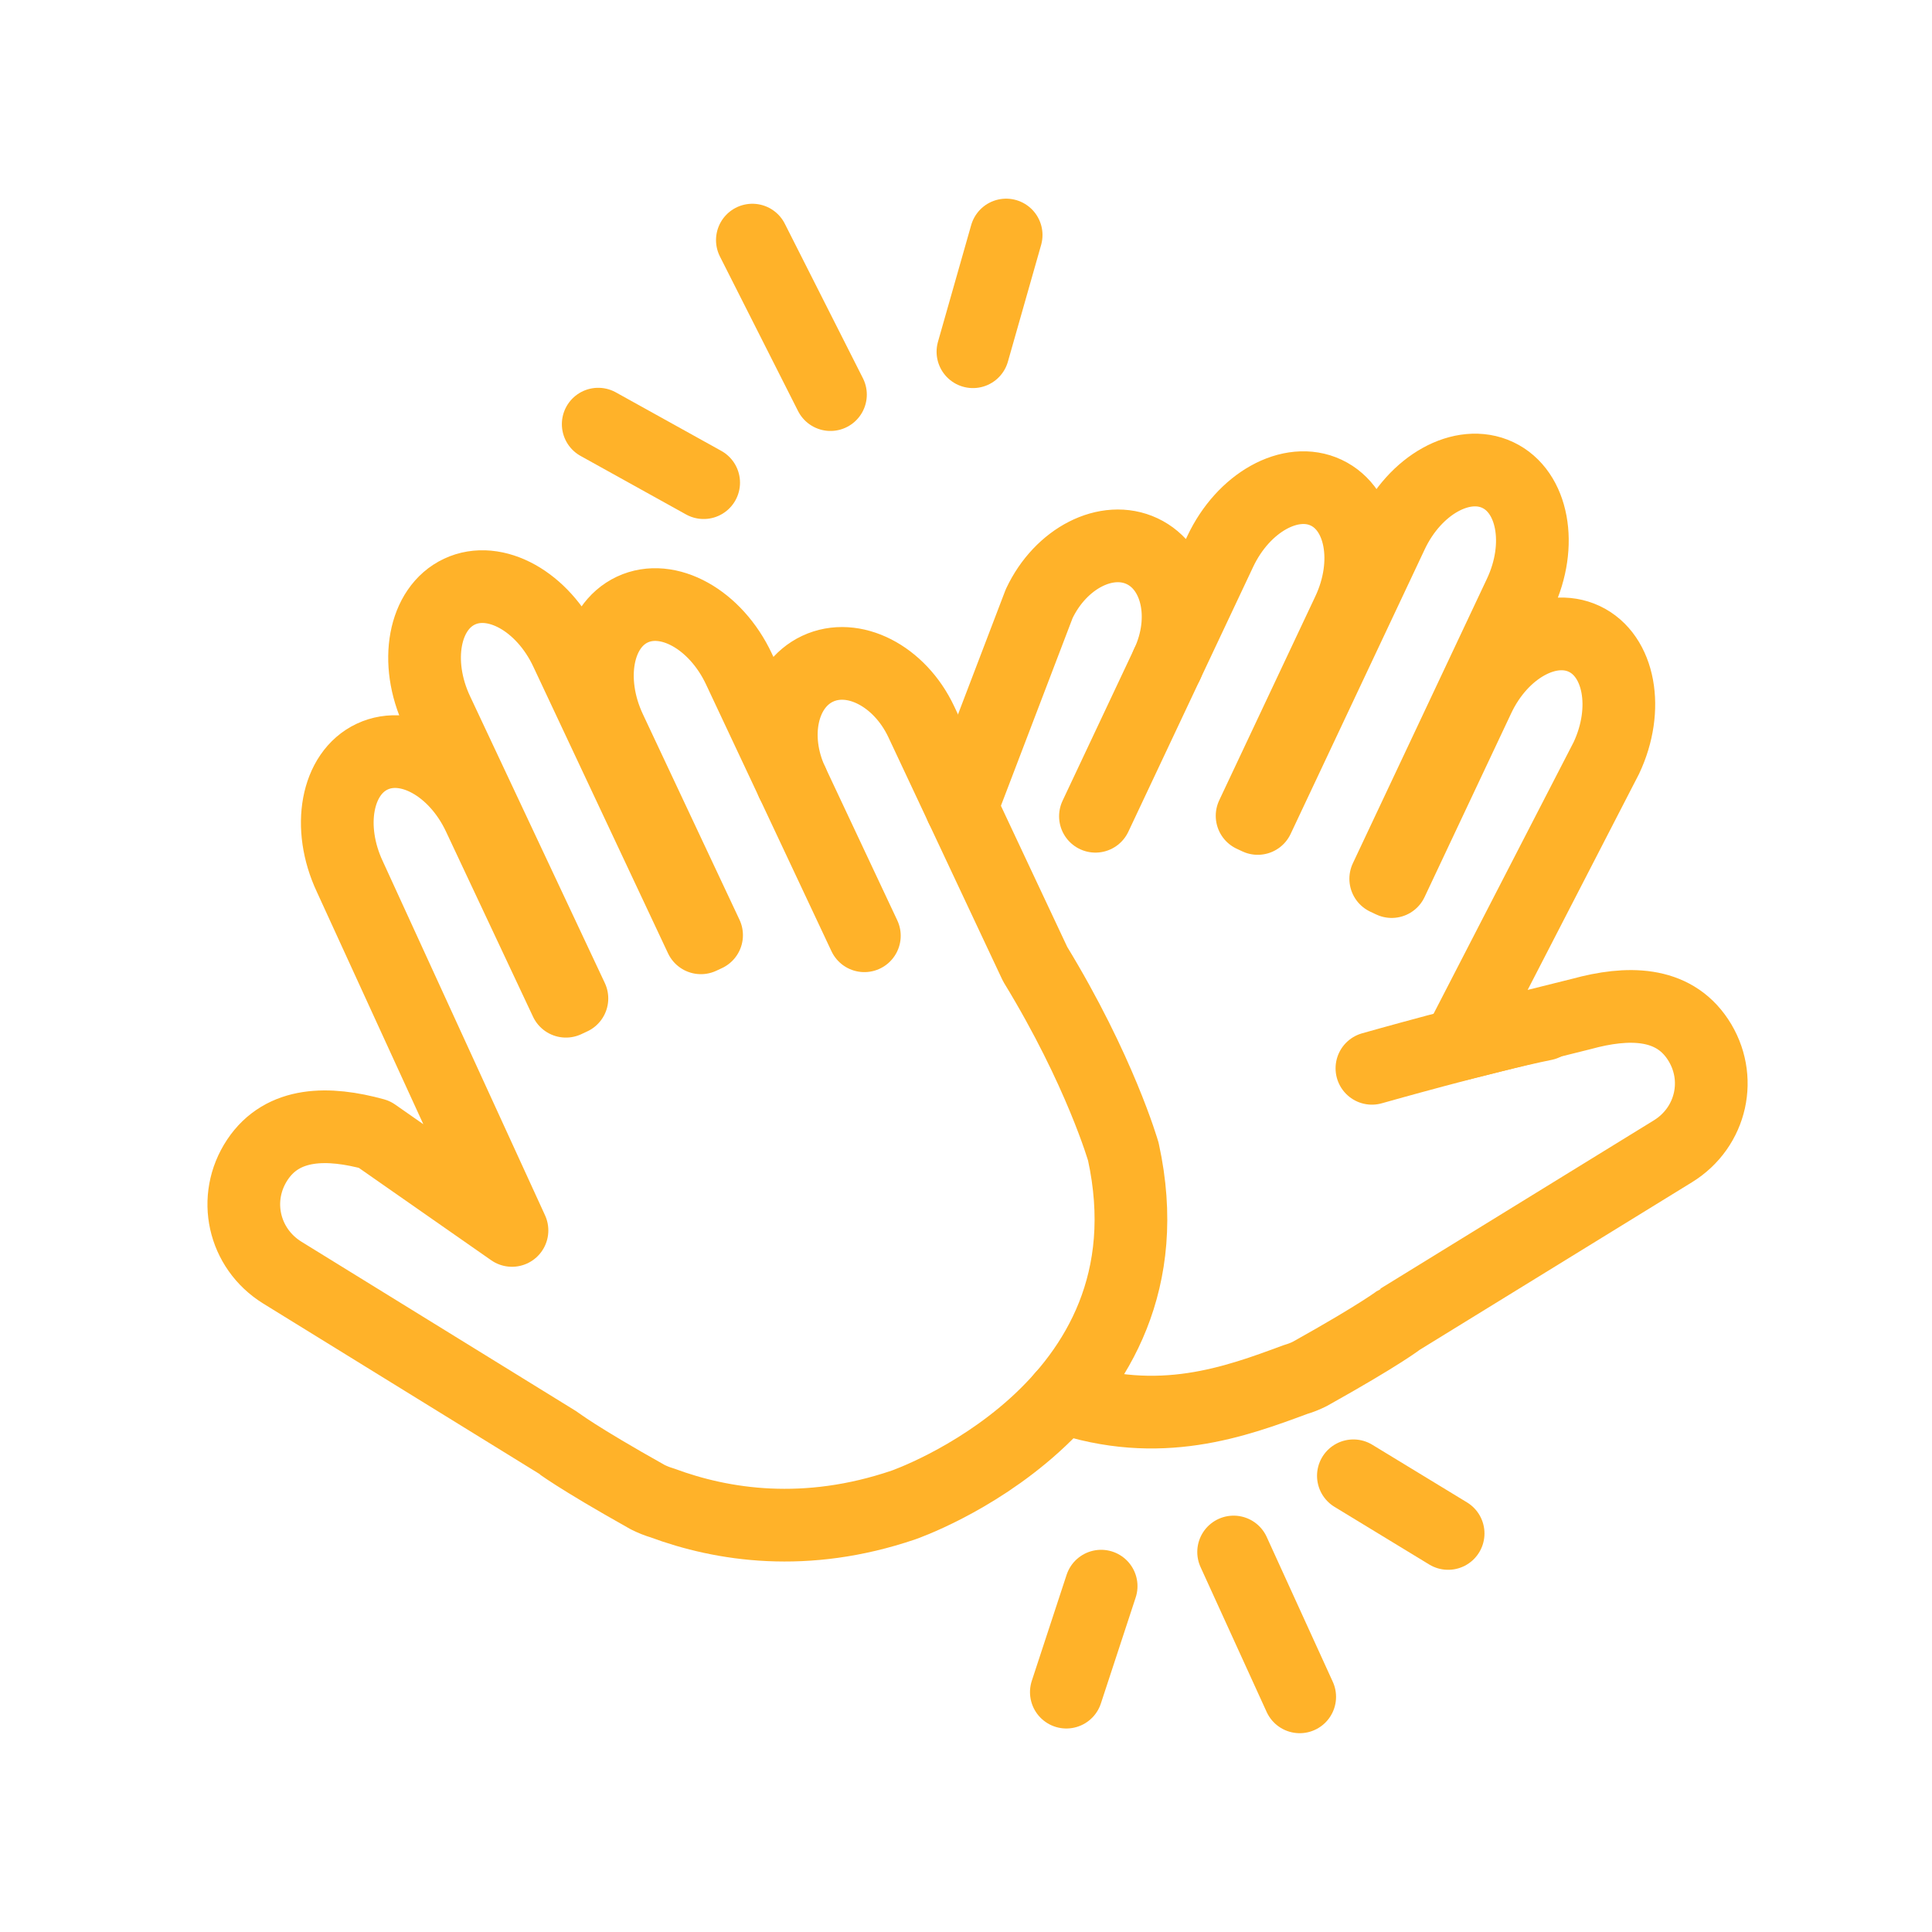 <?xml version="1.0" encoding="utf-8"?>
<!-- Generator: Adobe Illustrator 16.0.0, SVG Export Plug-In . SVG Version: 6.00 Build 0)  -->
<!DOCTYPE svg PUBLIC "-//W3C//DTD SVG 1.1//EN" "http://www.w3.org/Graphics/SVG/1.1/DTD/svg11.dtd">
<svg version="1.1" id="레이어_1" xmlns="http://www.w3.org/2000/svg" xmlns:xlink="http://www.w3.org/1999/xlink" x="0px"
	 y="0px" width="425.2px" height="425.2px" viewBox="0 0 425.2 425.2" enable-background="new 0 0 425.2 425.2"
	 xml:space="preserve">
<g>
	<g>
		<g>
			
				<path fill="none" stroke="#FFB229" stroke-width="16" stroke-linecap="round" stroke-linejoin="round" stroke-miterlimit="10" d="
				M242.919,241.696"/>
			
				<path fill="none" stroke="#FFB229" stroke-width="16" stroke-linecap="round" stroke-linejoin="round" stroke-miterlimit="10" d="
				M233.807,307.453c21.33,7.295,38.142,1.039,51.341-3.854c1.077-0.307,2.126-0.73,3.15-1.243
				c15.767-8.802,19.688-11.931,19.696-11.934l60.194-37.046c8.553-5.275,11.019-16.303,5.468-24.657
				c-5.546-8.344-15.514-8.322-25.537-5.58l-27.117,6.769l32.523-63.075c5.098-10.813,2.924-22.557-4.855-26.223
				c-7.776-3.659-18.221,2.13-23.311,12.947l-19.073,40.466l-1.309-0.618l29.519-62.64c5.098-10.814,2.919-22.554-4.857-26.22
				c-7.78-3.669-18.219,2.128-23.318,12.947l-29.513,62.637l-1.242-0.582l21.158-44.901c5.098-10.813,2.926-22.56-4.858-26.221
				c-7.773-3.664-18.218,2.13-23.313,12.945l-11.675,24.768c4.729-10.047,2.265-21.156-5.512-24.826
				c-7.783-3.665-17.924,1.509-22.659,11.551l-17.109,44.803"/>
			
				<line fill="none" stroke="#FFB229" stroke-width="16" stroke-linecap="round" stroke-linejoin="round" stroke-miterlimit="10" x1="256.878" y1="146.136" x2="241.088" y2="179.644"/>
		</g>
		<path fill="none" stroke="#FFB229" stroke-width="16" stroke-linecap="round" stroke-linejoin="round" stroke-miterlimit="10" d="
			M301.936,235.117c0,0,24.841-7.059,37.945-9.694"/>
	</g>
	<g>
		<path fill="none" stroke="#FFB229" stroke-width="16" stroke-linecap="round" stroke-linejoin="round" stroke-miterlimit="10" d="
			M247.231,253.479c12.403,56.795-48.381,77.737-48.381,77.737c-21.496,7.317-39.843,4.478-53.128-0.459
			c-1.083-0.315-2.134-0.745-3.168-1.257c-15.863-8.893-19.818-12.034-19.831-12.041L62.14,280.086
			c-8.612-5.329-11.082-16.436-5.487-24.85c5.596-8.399,15.641-8.358,25.729-5.586l30.296,21.146l-35.687-77.874
			c-5.118-10.896-2.921-22.72,4.923-26.402c7.835-3.687,18.345,2.163,23.467,13.062l19.167,40.775l1.319-0.615l-29.665-63.13
			c-5.125-10.894-2.921-22.715,4.92-26.4c7.835-3.689,18.345,2.163,23.47,13.062l29.665,63.125l1.25-0.582l-21.266-45.247
			c-5.122-10.901-2.921-22.729,4.92-26.412c7.836-3.683,18.345,2.169,23.463,13.065l11.735,24.961
			c-4.753-10.125-2.253-21.316,5.581-24.999c7.844-3.686,18.05,1.535,22.813,11.651l17.193,36.601l7.87,16.744
			C242.107,235.589,247.231,253.479,247.231,253.479"/>
		
			<line fill="none" stroke="#FFB229" stroke-width="16" stroke-linecap="round" stroke-linejoin="round" stroke-miterlimit="10" x1="174.359" y1="172.183" x2="190.232" y2="205.945"/>
	</g>
	<g>
		
			<line fill="none" stroke="#FFB229" stroke-width="16" stroke-linecap="round" stroke-linejoin="round" stroke-miterlimit="10" x1="154.864" y1="106.224" x2="131.657" y2="93.348"/>
		
			<line fill="none" stroke="#FFB229" stroke-width="16" stroke-linecap="round" stroke-linejoin="round" stroke-miterlimit="10" x1="182.771" y1="86.846" x2="165.583" y2="52.843"/>
		
			<line fill="none" stroke="#FFB229" stroke-width="16" stroke-linecap="round" stroke-linejoin="round" stroke-miterlimit="10" x1="214.126" y1="77.41" x2="221.436" y2="51.722"/>
	</g>
	<g>
		
			<line fill="none" stroke="#FFB229" stroke-width="16" stroke-linecap="round" stroke-linejoin="round" stroke-miterlimit="10" x1="297.856" y1="324.796" x2="318.708" y2="337.486"/>
		
			<line fill="none" stroke="#FFB229" stroke-width="16" stroke-linecap="round" stroke-linejoin="round" stroke-miterlimit="10" x1="271.499" y1="341.568" x2="286.042" y2="373.446"/>
		
			<line fill="none" stroke="#FFB229" stroke-width="16" stroke-linecap="round" stroke-linejoin="round" stroke-miterlimit="10" x1="242.342" y1="349.085" x2="234.683" y2="372.412"/>
	</g>
</g>
</svg>
